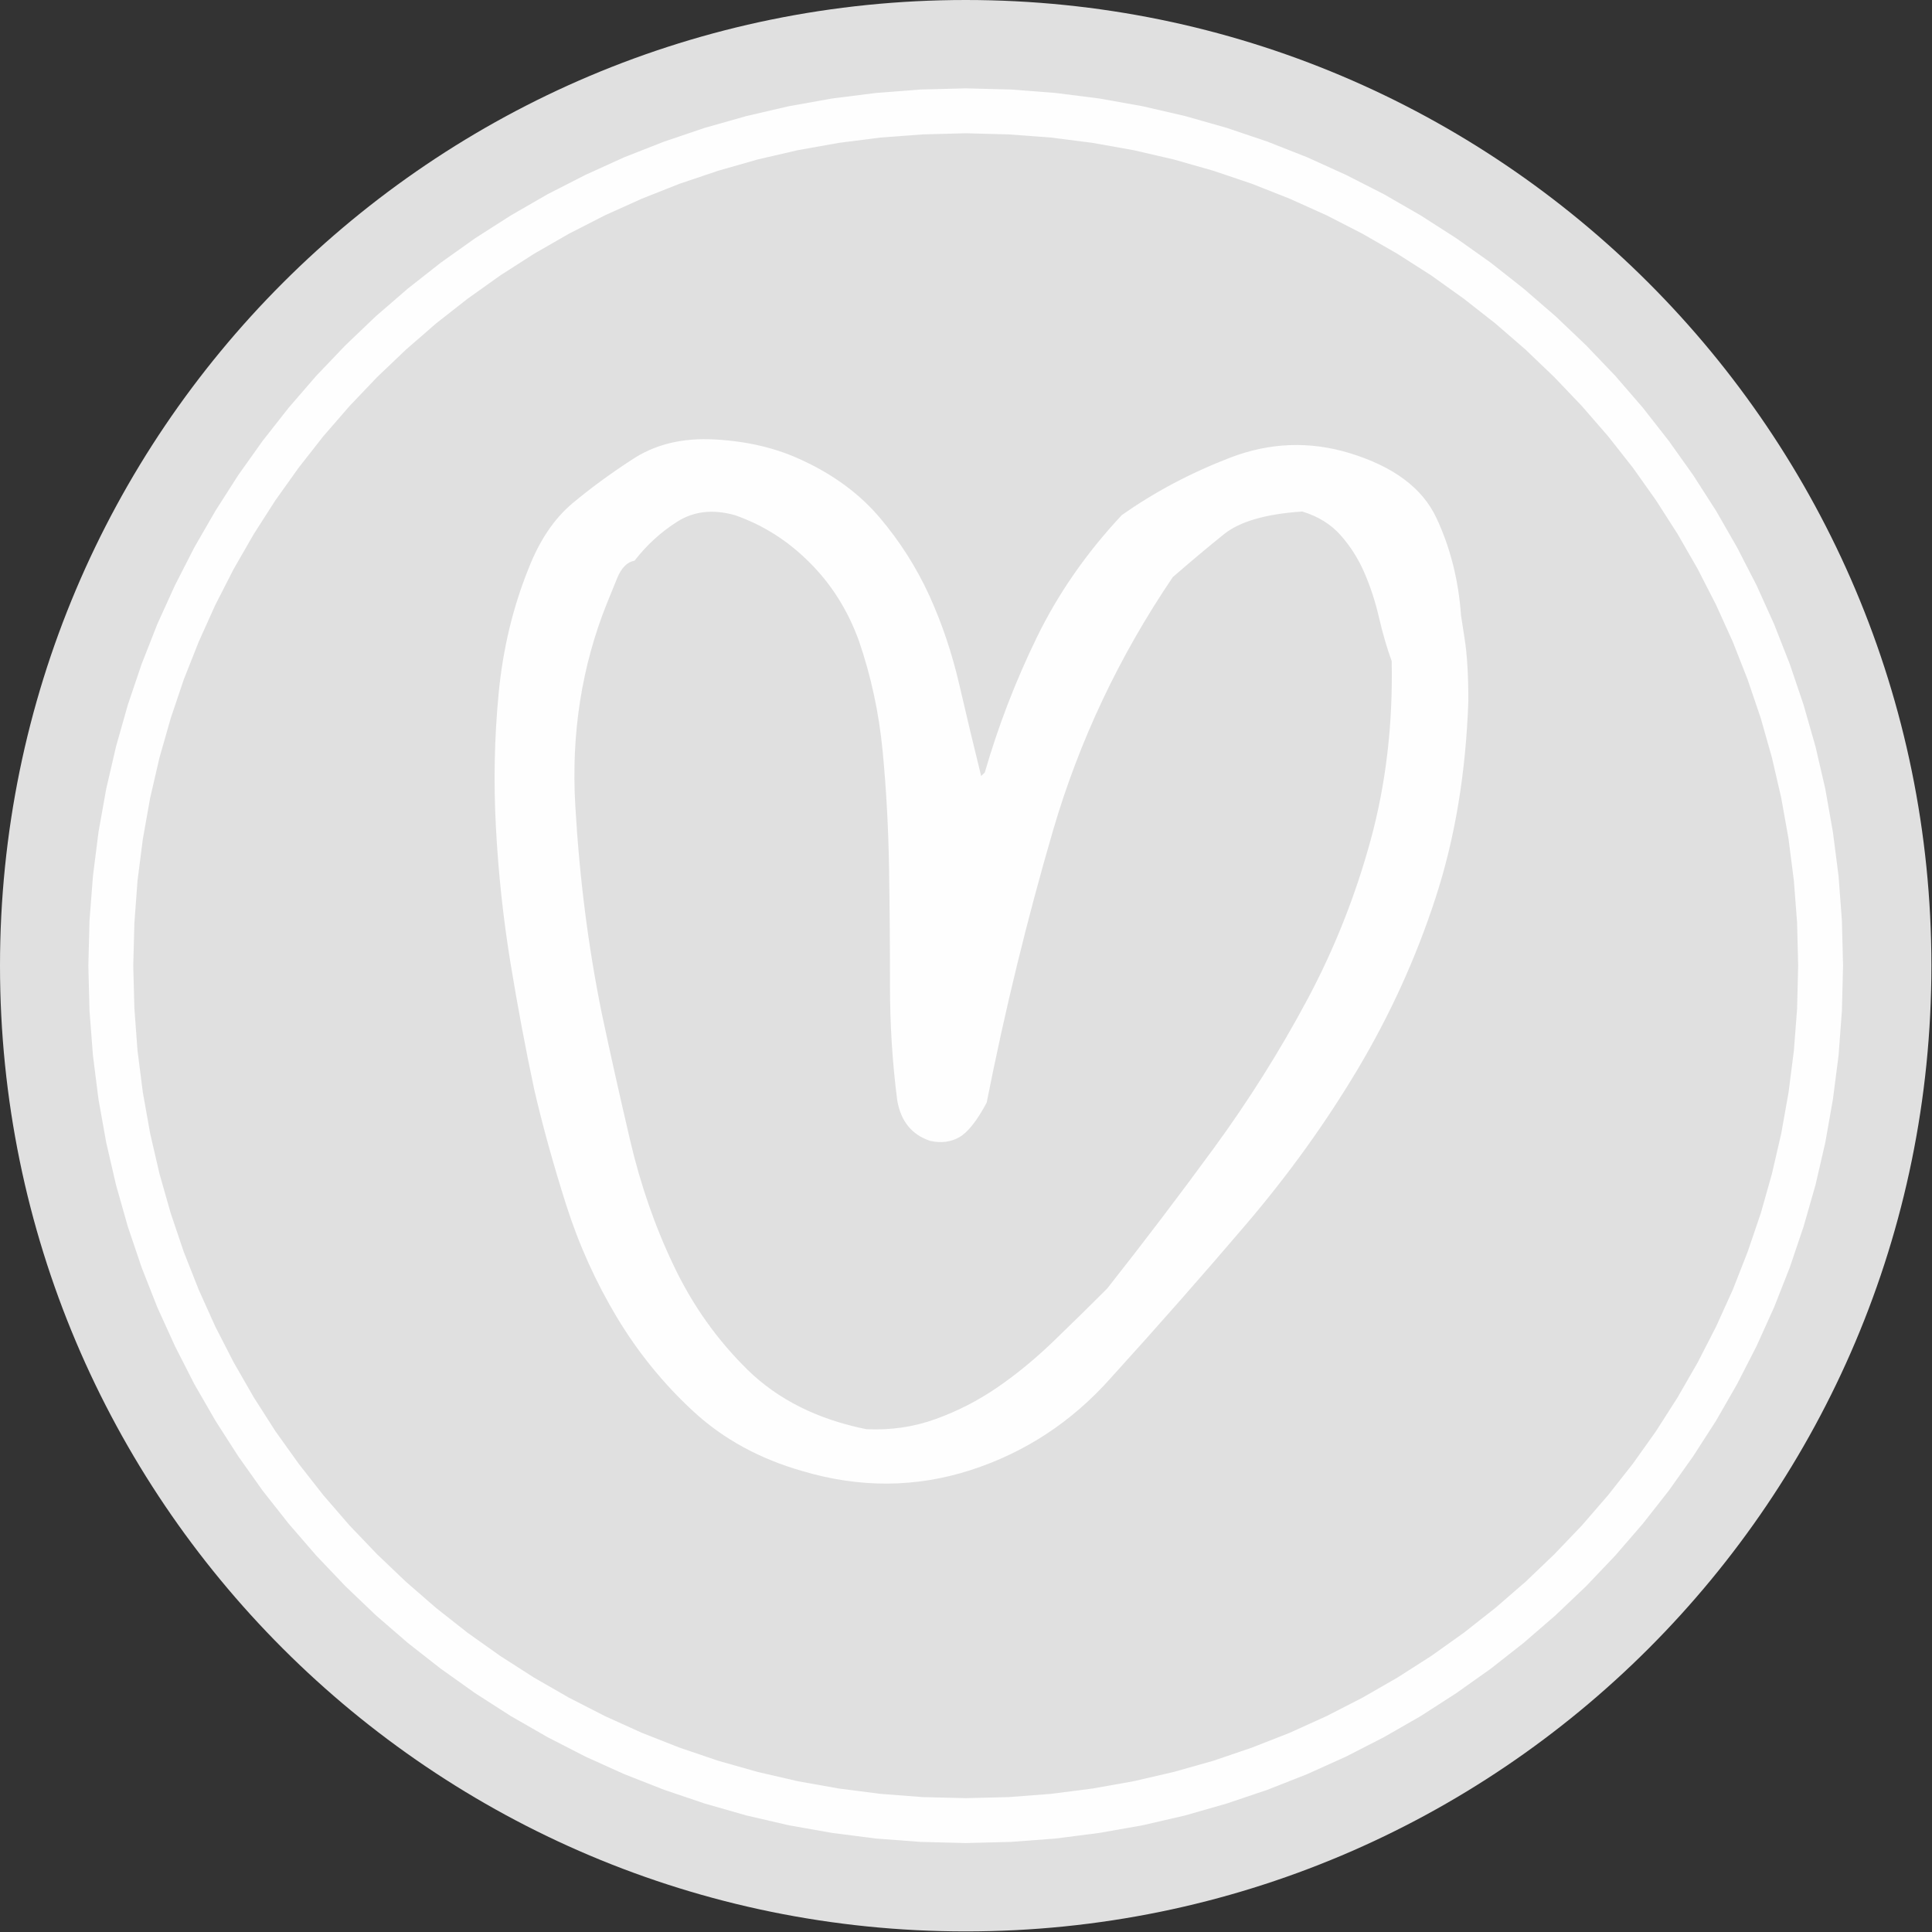 <svg width="185" height="185" viewBox="0 0 185 185" fill="none" xmlns="http://www.w3.org/2000/svg">
<rect x="0" y="0" width="185" height="185" fill="#333333" stroke="none"/>
<path d="M92.472 184.943C143.542 184.943 184.943 143.542 184.943 92.472C184.943 41.401 143.542 0 92.472 0C41.401 0 0 41.401 0 92.472C0 143.542 41.401 184.943 92.472 184.943Z" fill="#E0E0E0"/>
<path d="M172.183 92.471H176.483L176.373 96.791L176.053 101.062L175.513 105.262L174.783 109.402L173.843 113.472L172.703 117.452L171.383 121.362L169.883 125.172L168.203 128.892L166.343 132.522L164.323 136.042L162.133 139.442L159.793 142.742L157.303 145.912L154.663 148.962L151.883 151.882L148.962 154.662L145.912 157.302L142.742 159.793L139.442 162.133L136.042 164.323L132.522 166.343L128.892 168.203L125.172 169.883L121.362 171.383L117.452 172.703L113.472 173.843L109.402 174.783L105.262 175.513L101.062 176.053L96.792 176.373L92.472 176.483V172.183L96.582 172.083L100.622 171.773L104.612 171.263L108.542 170.563L112.392 169.673L116.182 168.603L119.882 167.343L123.502 165.923L127.032 164.323L130.462 162.563L133.802 160.643L137.042 158.573L140.162 156.352L143.172 153.982L146.072 151.472L148.832 148.832L151.473 146.072L153.983 143.172L156.353 140.162L158.573 137.042L160.643 133.802L162.563 130.462L164.323 127.032L165.923 123.502L167.343 119.882L168.603 116.182L169.673 112.392L170.563 108.542L171.263 104.612L171.773 100.622L172.083 96.582L172.183 92.471ZM92.472 12.76V8.46L96.792 8.57L101.062 8.9L105.262 9.43L109.402 10.17L113.472 11.11L117.452 12.24L121.362 13.56L125.172 15.06L128.892 16.75L132.522 18.6L136.042 20.63L139.442 22.81L142.742 25.15L145.912 27.65L148.962 30.29L151.883 33.071L154.663 35.98L157.303 39.031L159.793 42.211L162.133 45.501L164.323 48.911L166.343 52.431L168.203 56.051L169.883 59.771L171.383 63.591L172.703 67.491L173.843 71.481L174.783 75.541L175.513 79.681L176.053 83.891L176.373 88.151L176.483 92.471H172.183L172.083 88.371L171.773 84.321L171.263 80.331L170.563 76.401L169.673 72.551L168.603 68.771L167.343 65.061L165.923 61.451L164.323 57.921L162.563 54.481L160.643 51.141L158.573 47.911L156.353 44.781L153.983 41.771L151.473 38.881L148.832 36.111L146.072 33.471L143.172 30.96L140.162 28.6L137.042 26.37L133.802 24.3L130.462 22.38L127.032 20.62L123.502 19.03L119.882 17.6L116.182 16.35L112.392 15.27L108.542 14.38L104.612 13.68L100.622 13.17L96.582 12.87L92.472 12.76ZM12.76 92.471H8.46L8.57 88.151L8.9 83.891L9.43 79.681L10.17 75.541L11.11 71.481L12.24 67.491L13.56 63.591L15.06 59.771L16.75 56.051L18.6 52.431L20.63 48.911L22.81 45.501L25.151 42.211L27.651 39.031L30.291 35.98L33.071 33.071L35.981 30.29L39.031 27.65L42.211 25.15L45.501 22.81L48.911 20.63L52.431 18.6L56.051 16.75L59.771 15.06L63.591 13.56L67.491 12.24L71.481 11.11L75.541 10.17L79.681 9.43L83.891 8.9L88.151 8.57L92.472 8.46V12.76L88.371 12.87L84.321 13.17L80.331 13.68L76.401 14.38L72.551 15.27L68.771 16.35L65.061 17.6L61.451 19.03L57.921 20.62L54.481 22.38L51.141 24.3L47.911 26.37L44.781 28.6L41.771 30.96L38.881 33.471L36.111 36.111L33.471 38.881L30.961 41.771L28.601 44.781L26.37 47.911L24.3 51.141L22.38 54.481L20.62 57.921L19.03 61.451L17.6 65.061L16.35 68.771L15.27 72.551L14.38 76.401L13.68 80.331L13.17 84.321L12.87 88.371L12.76 92.471ZM92.472 172.183V176.483L88.151 176.373L83.891 176.053L79.681 175.513L75.541 174.783L71.481 173.843L67.491 172.703L63.591 171.383L59.771 169.883L56.051 168.203L52.431 166.343L48.911 164.323L45.501 162.133L42.211 159.793L39.031 157.302L35.981 154.662L33.071 151.882L30.291 148.962L27.651 145.912L25.151 142.742L22.81 139.442L20.63 136.042L18.6 132.522L16.75 128.892L15.06 125.172L13.56 121.362L12.24 117.452L11.11 113.472L10.17 109.402L9.43 105.262L8.9 101.062L8.57 96.791L8.46 92.471H12.76L12.87 96.582L13.17 100.622L13.68 104.612L14.38 108.542L15.27 112.392L16.35 116.182L17.6 119.882L19.03 123.502L20.62 127.032L22.38 130.462L24.3 133.802L26.37 137.042L28.601 140.162L30.961 143.172L33.471 146.072L36.111 148.832L38.881 151.472L41.771 153.982L44.781 156.352L47.911 158.573L51.141 160.643L54.481 162.563L57.921 164.323L61.451 165.923L65.061 167.343L68.771 168.603L72.551 169.673L76.401 170.563L80.331 171.263L84.321 171.773L88.371 172.083L92.472 172.183Z" fill="#FEFEFE"/>
<path d="M133.262 63.301C132.792 62.021 132.392 60.621 132.042 59.111C131.692 57.591 131.222 56.171 130.642 54.831C130.062 53.491 129.302 52.301 128.372 51.251C127.442 50.201 126.212 49.441 124.702 48.981C121.212 49.211 118.702 49.941 117.192 51.161C115.672 52.381 114.042 53.751 112.302 55.261C107.172 62.831 103.362 70.901 100.852 79.461C98.352 88.022 96.232 96.722 94.481 105.582C93.552 107.322 92.671 108.432 91.862 108.892C91.041 109.362 90.112 109.482 89.061 109.242C87.321 108.662 86.271 107.382 85.921 105.402C85.451 101.792 85.221 98.122 85.221 94.402C85.221 90.671 85.191 86.911 85.131 83.131C85.071 79.341 84.871 75.621 84.521 71.951C84.171 68.281 83.411 64.761 82.251 61.381C81.201 58.471 79.631 55.961 77.531 53.871C75.441 51.771 73.051 50.261 70.371 49.331C68.271 48.741 66.441 48.951 64.871 49.941C63.301 50.931 61.931 52.181 60.761 53.691C60.061 53.811 59.511 54.361 59.101 55.351C58.701 56.341 58.381 57.131 58.141 57.711C55.701 63.771 54.681 70.261 55.091 77.191C55.491 84.121 56.341 90.731 57.621 97.022C58.431 100.862 59.341 104.912 60.331 109.162C61.321 113.412 62.711 117.432 64.521 121.212C66.321 125.002 68.681 128.312 71.591 131.172C74.511 134.022 78.291 135.912 82.951 136.852C85.281 136.962 87.491 136.642 89.591 135.882C91.681 135.132 93.662 134.112 95.531 132.832C97.392 131.552 99.192 130.062 100.942 128.372C102.692 126.682 104.382 125.022 106.012 123.392C109.502 118.972 112.912 114.482 116.232 109.942C119.552 105.402 122.522 100.682 125.142 95.792C127.762 90.901 129.792 85.781 131.252 80.421C132.712 75.061 133.382 69.361 133.262 63.301ZM140.602 67.141C140.362 74.011 139.322 80.301 137.452 86.011C135.592 91.722 133.112 97.162 130.032 102.342C126.942 107.532 123.362 112.502 119.282 117.282C115.212 122.052 110.902 126.952 106.362 131.952C102.632 136.152 98.152 139.092 92.912 140.782C87.671 142.462 82.311 142.492 76.831 140.862C72.761 139.702 69.291 137.812 66.441 135.192C63.591 132.572 61.141 129.572 59.101 126.192C57.071 122.812 55.431 119.202 54.211 115.362C52.991 111.522 51.971 107.852 51.161 104.352C50.341 100.512 49.581 96.462 48.881 92.212C48.191 87.962 47.721 83.651 47.491 79.281C47.251 74.921 47.341 70.611 47.751 66.361C48.161 62.111 49.121 58.121 50.631 54.391C51.681 51.711 53.081 49.651 54.821 48.191C56.571 46.731 58.431 45.371 60.411 44.081C62.631 42.571 65.301 41.901 68.451 42.081C71.591 42.251 74.391 42.921 76.831 44.081C79.861 45.481 82.341 47.321 84.261 49.591C86.181 51.861 87.751 54.331 88.981 57.011C90.201 59.691 91.162 62.541 91.862 65.571C92.561 68.601 93.261 71.511 93.951 74.311L94.302 73.961C95.582 69.531 97.242 65.221 99.282 61.031C101.322 56.841 104.032 52.941 107.412 49.331C110.552 47.111 114.012 45.281 117.802 43.821C121.582 42.371 125.402 42.221 129.242 43.391C133.432 44.671 136.202 46.731 137.542 49.591C138.882 52.441 139.662 55.561 139.902 58.931C140.012 59.631 140.132 60.391 140.252 61.201C140.362 61.901 140.452 62.751 140.512 63.741C140.572 64.731 140.602 65.861 140.602 67.141Z" fill="#FEFEFE"/>
</svg>
